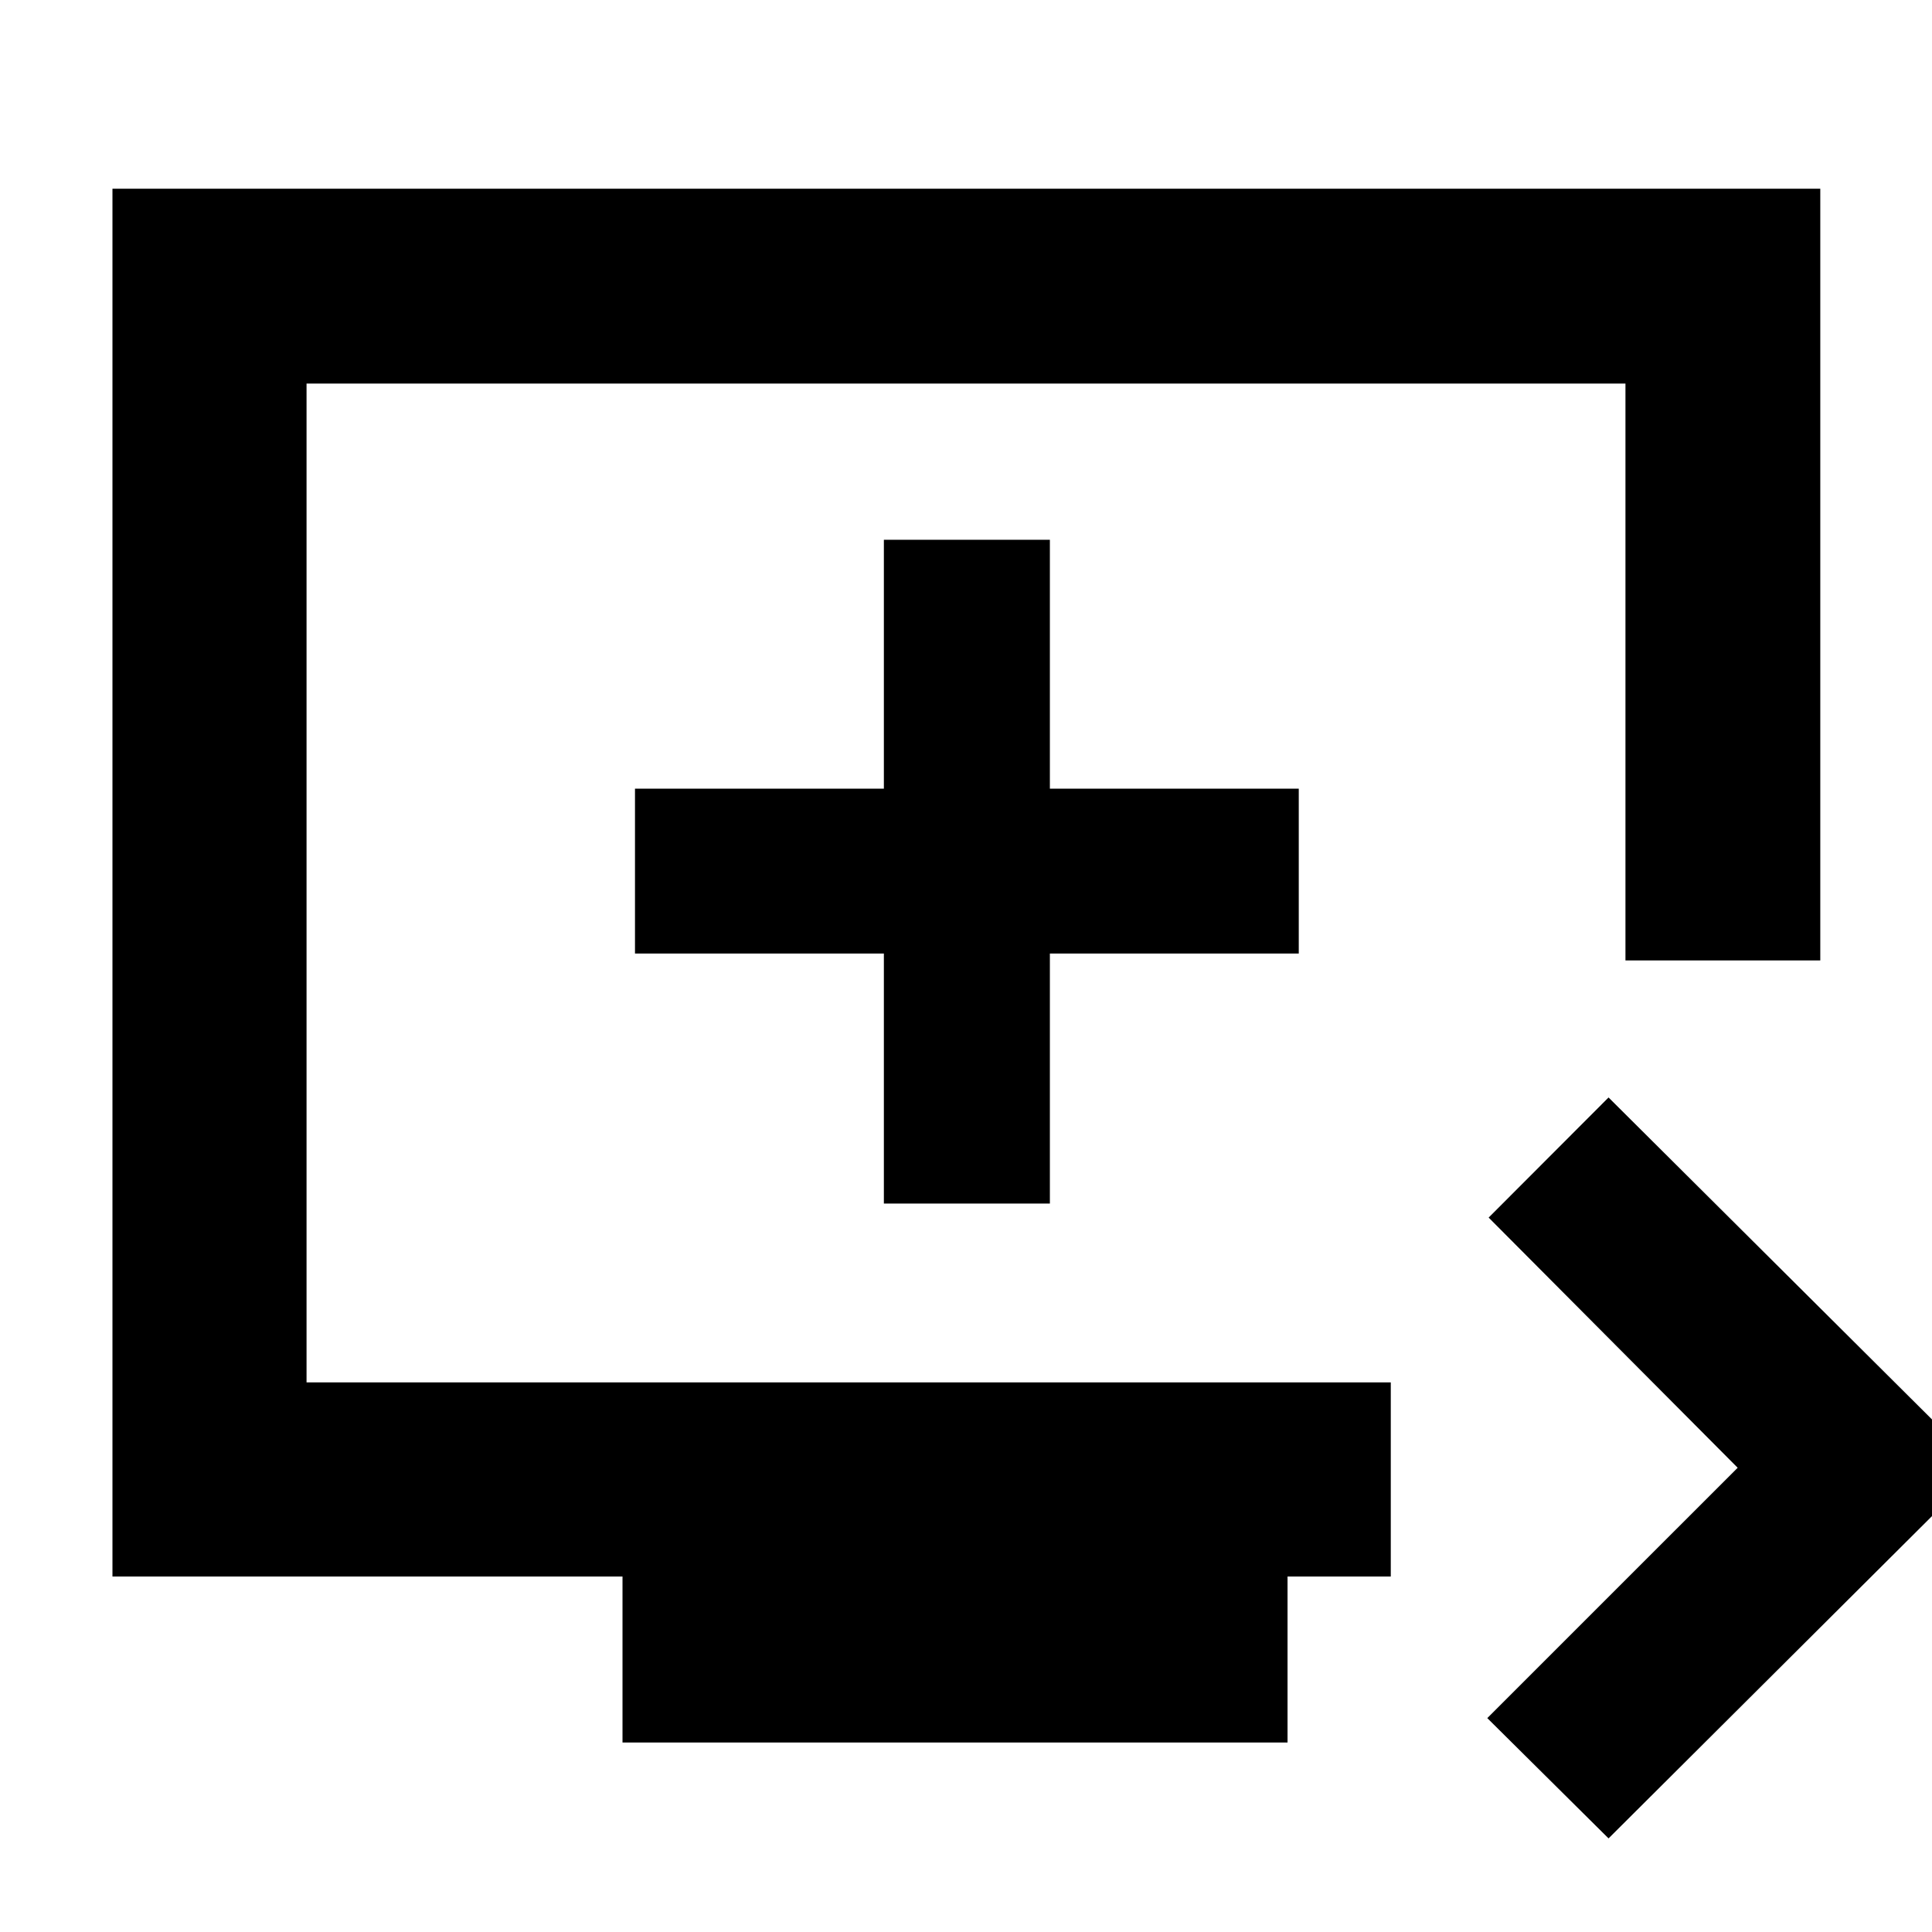 <svg xmlns="http://www.w3.org/2000/svg" height="40" viewBox="0 -960 960 960" width="40"><path d="m799.28-46.51-60.25-59.77 124.41-124.4L739.7-354.99l59.58-59.68 184.84 183.99L799.28-46.51ZM309.32-94.15v-82.5H55.88v-689.58h848.61v383.46h-96.81v-286.65H152.32v496.33h538.75v96.44h-51.3v82.5H309.32Zm129.87-267.81h82.49v-124.23h123.67v-81.93H521.68v-123.66h-82.49v123.66H315.52v81.93h123.67v124.23Zm-286.87 88.87v-496.33 496.33Z"/></svg>